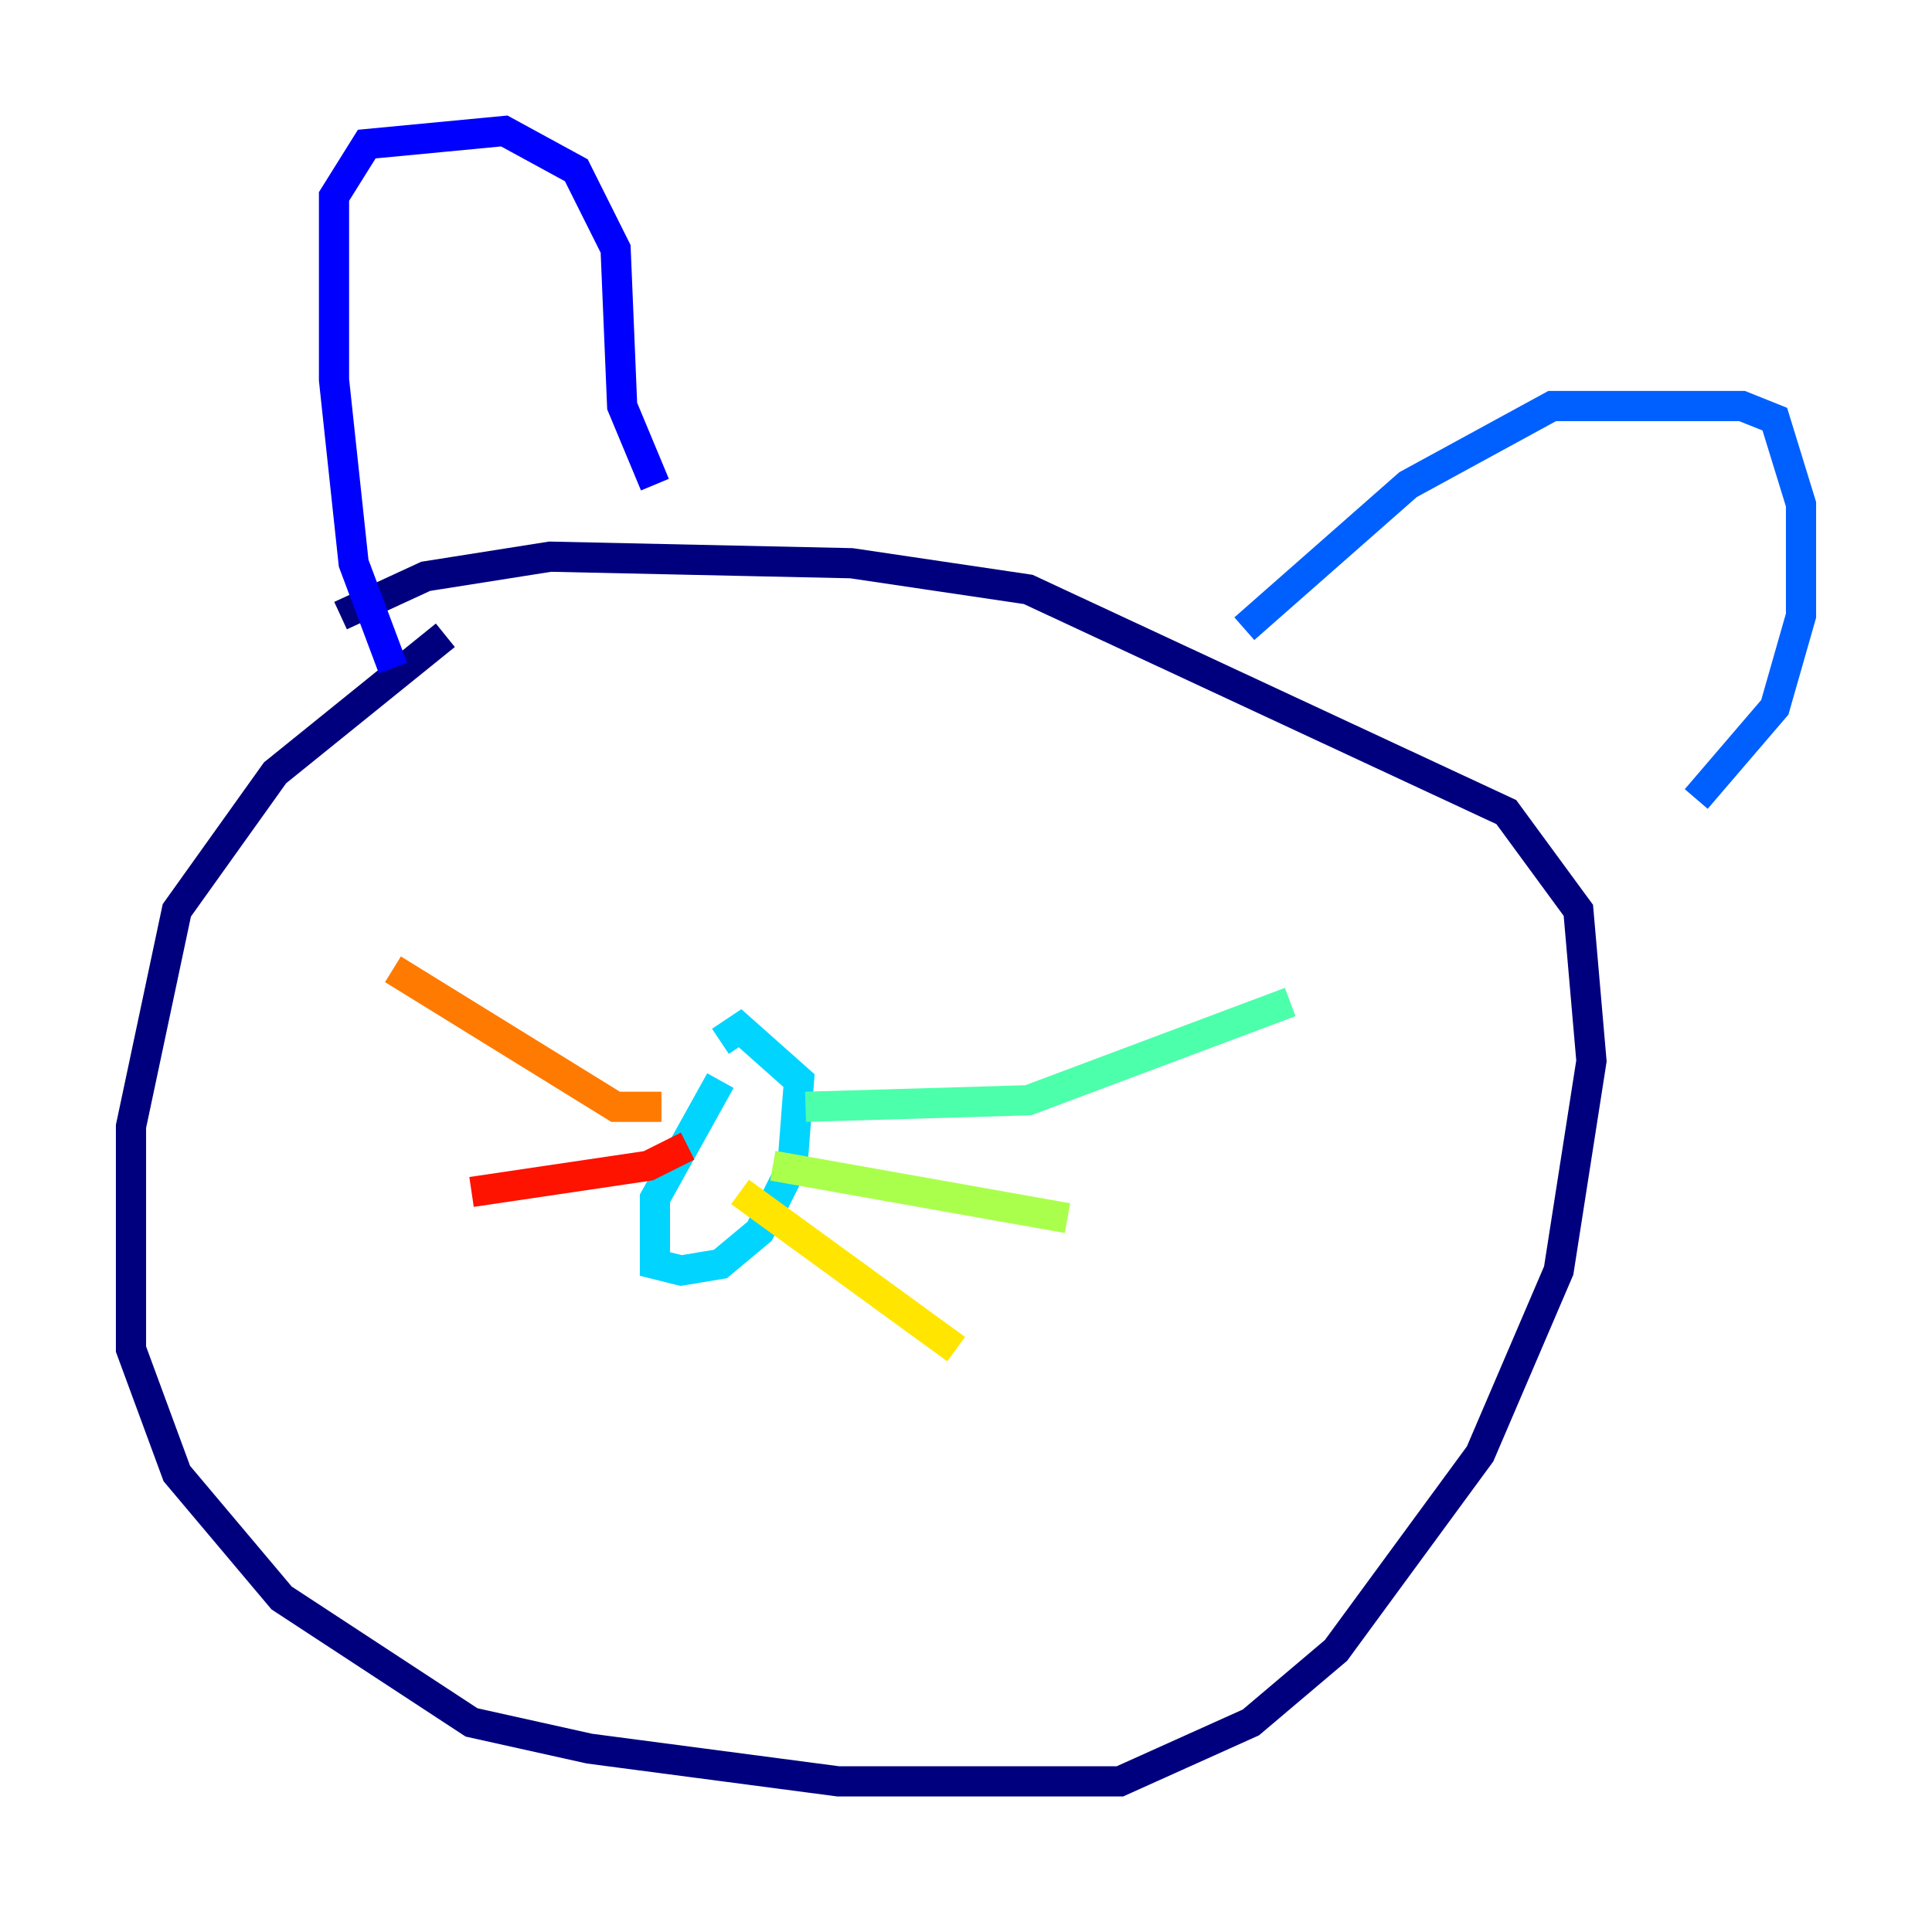 <?xml version="1.0" encoding="utf-8" ?>
<svg baseProfile="tiny" height="128" version="1.2" viewBox="0,0,128,128" width="128" xmlns="http://www.w3.org/2000/svg" xmlns:ev="http://www.w3.org/2001/xml-events" xmlns:xlink="http://www.w3.org/1999/xlink"><defs /><polyline fill="none" points="29.505,42.088 18.224,51.2 11.715,60.312 8.678,74.63 8.678,89.383 11.715,97.627 18.658,105.871 31.241,114.115 39.051,115.851 55.539,118.02 74.197,118.02 82.875,114.115 88.515,109.342 98.061,96.325 103.268,84.176 105.437,70.291 104.57,60.312 99.797,53.803 68.122,39.051 56.407,37.315 36.447,36.881 28.203,38.183 22.563,40.786" stroke="#00007f" stroke-width="2" /><polyline fill="none" points="26.034,44.258 23.43,37.315 22.129,25.166 22.129,13.017 24.298,9.546 33.41,8.678 38.183,11.281 40.786,16.488 41.22,26.902 43.39,32.108" stroke="#0000fe" stroke-width="2" /><polyline fill="none" points="82.441,41.654 93.288,32.108 102.834,26.902 115.417,26.902 117.586,27.77 119.322,33.41 119.322,40.786 117.586,46.861 112.38,52.936" stroke="#0060ff" stroke-width="2" /><polyline fill="none" points="47.729,71.593 43.39,79.403 43.39,83.742 45.125,84.176 47.729,83.742 50.332,81.573 52.502,77.234 52.936,71.593 49.031,68.122 47.729,68.99" stroke="#00d4ff" stroke-width="2" /><polyline fill="none" points="53.37,73.329 68.122,72.895 85.478,66.386" stroke="#4cffaa" stroke-width="2" /><polyline fill="none" points="51.2,77.234 70.725,80.705" stroke="#aaff4c" stroke-width="2" /><polyline fill="none" points="49.031,78.969 63.349,89.383" stroke="#ffe500" stroke-width="2" /><polyline fill="none" points="43.824,73.329 40.786,73.329 26.034,64.217" stroke="#ff7a00" stroke-width="2" /><polyline fill="none" points="45.559,75.932 42.956,77.234 31.241,78.969" stroke="#fe1200" stroke-width="2" /><polyline fill="none" points="42.088,82.007 42.088,82.007" stroke="#7f0000" stroke-width="2" /></svg>
